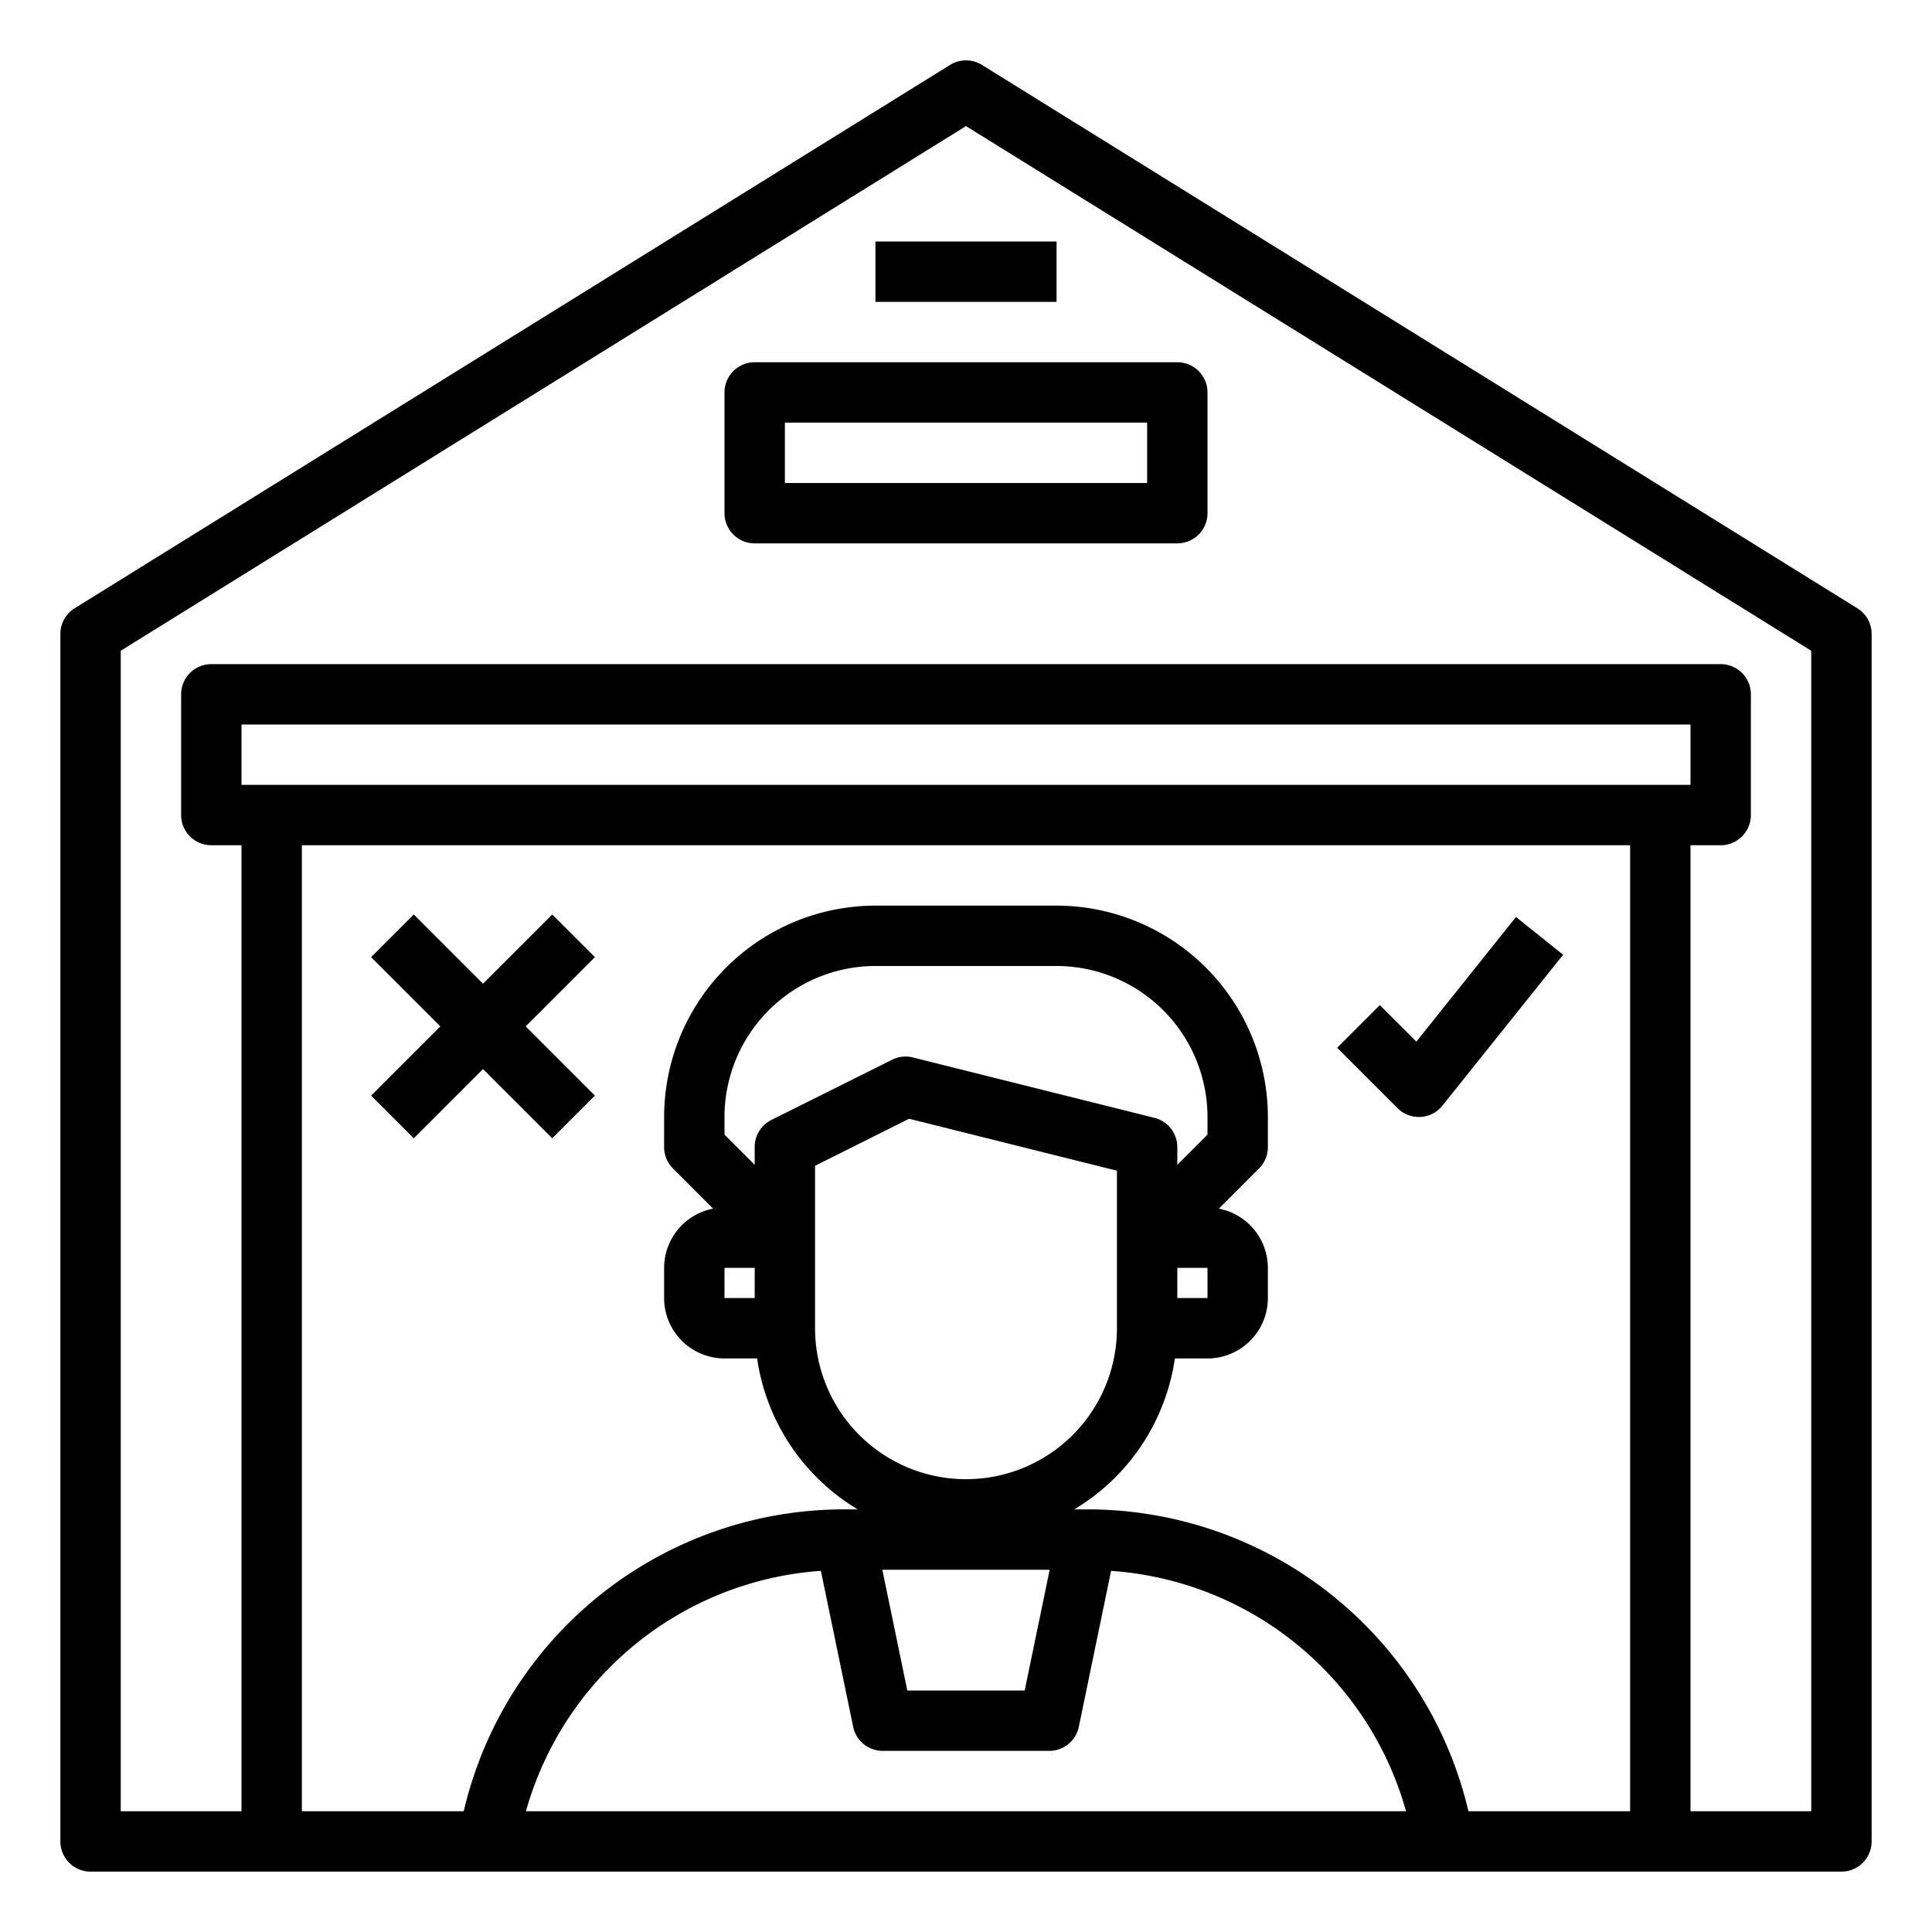 <?xml version="1.0"?>
<svg xmlns="http://www.w3.org/2000/svg" viewBox="0 0 64 64" width="512" height="512"><g id="qc_warehouse" data-name="qc warehouse"><path d="M61.527,20.15l-29-18a1,1,0,0,0-1.054,0l-29,18A1,1,0,0,0,2,21V61a1,1,0,0,0,1,1H61a1,1,0,0,0,1-1V21A1,1,0,0,0,61.527,20.15ZM8,26V24H56v2Zm46,2V60H48.644A12.962,12.962,0,0,0,36,50h-.413a7.005,7.005,0,0,0,3.333-5H40a2,2,0,0,0,2-2V42a2,2,0,0,0-1.624-1.962l1.331-1.331A1,1,0,0,0,42,38V37a7.009,7.009,0,0,0-7-7H29a7.009,7.009,0,0,0-7,7v1a1,1,0,0,0,.293.707l1.331,1.331A2,2,0,0,0,22,42v1a2,2,0,0,0,2,2h1.08a7.005,7.005,0,0,0,3.333,5H28A12.939,12.939,0,0,0,15.362,60H10V28ZM25,43H24V42h1Zm.553-5.9A1,1,0,0,0,25,38v.586l-1-1V37a5.006,5.006,0,0,1,5-5h6a5.006,5.006,0,0,1,5,5v.586l-1,1V38a1,1,0,0,0-.758-.97l-8-2a.991.991,0,0,0-.689.075ZM39,42h1v1H39ZM27,38.618l3.116-1.558L37,38.781V44a5,5,0,0,1-10,0ZM34.772,52l-.828,4H30.056l-.828-4Zm-7.579.036L28.262,57.2a1,1,0,0,0,.979.8h5.518a1,1,0,0,0,.979-.8l1.068-5.163A10.927,10.927,0,0,1,46.577,60H17.423A10.938,10.938,0,0,1,27.193,52.036ZM60,60H56V28h1a1,1,0,0,0,1-1V23a1,1,0,0,0-1-1H7a1,1,0,0,0-1,1v4a1,1,0,0,0,1,1H8V60H4V21.557L32,4.177l28,17.38Z"/><path d="M24,13v4a1,1,0,0,0,1,1H39a1,1,0,0,0,1-1V13a1,1,0,0,0-1-1H25A1,1,0,0,0,24,13Zm2,1H38v2H26Z"/><rect x="29" y="8" width="6" height="2"/><path d="M47,37l.056,0a1,1,0,0,0,.725-.373l4-5-1.562-1.25-3.3,4.128-1.21-1.21-1.414,1.414,2,2A.993.993,0,0,0,47,37Z"/><polygon points="12.293 36.293 13.707 37.707 16 35.414 18.293 37.707 19.707 36.293 17.414 34 19.707 31.707 18.293 30.293 16 32.586 13.707 30.293 12.293 31.707 14.586 34 12.293 36.293"/></g></svg>

